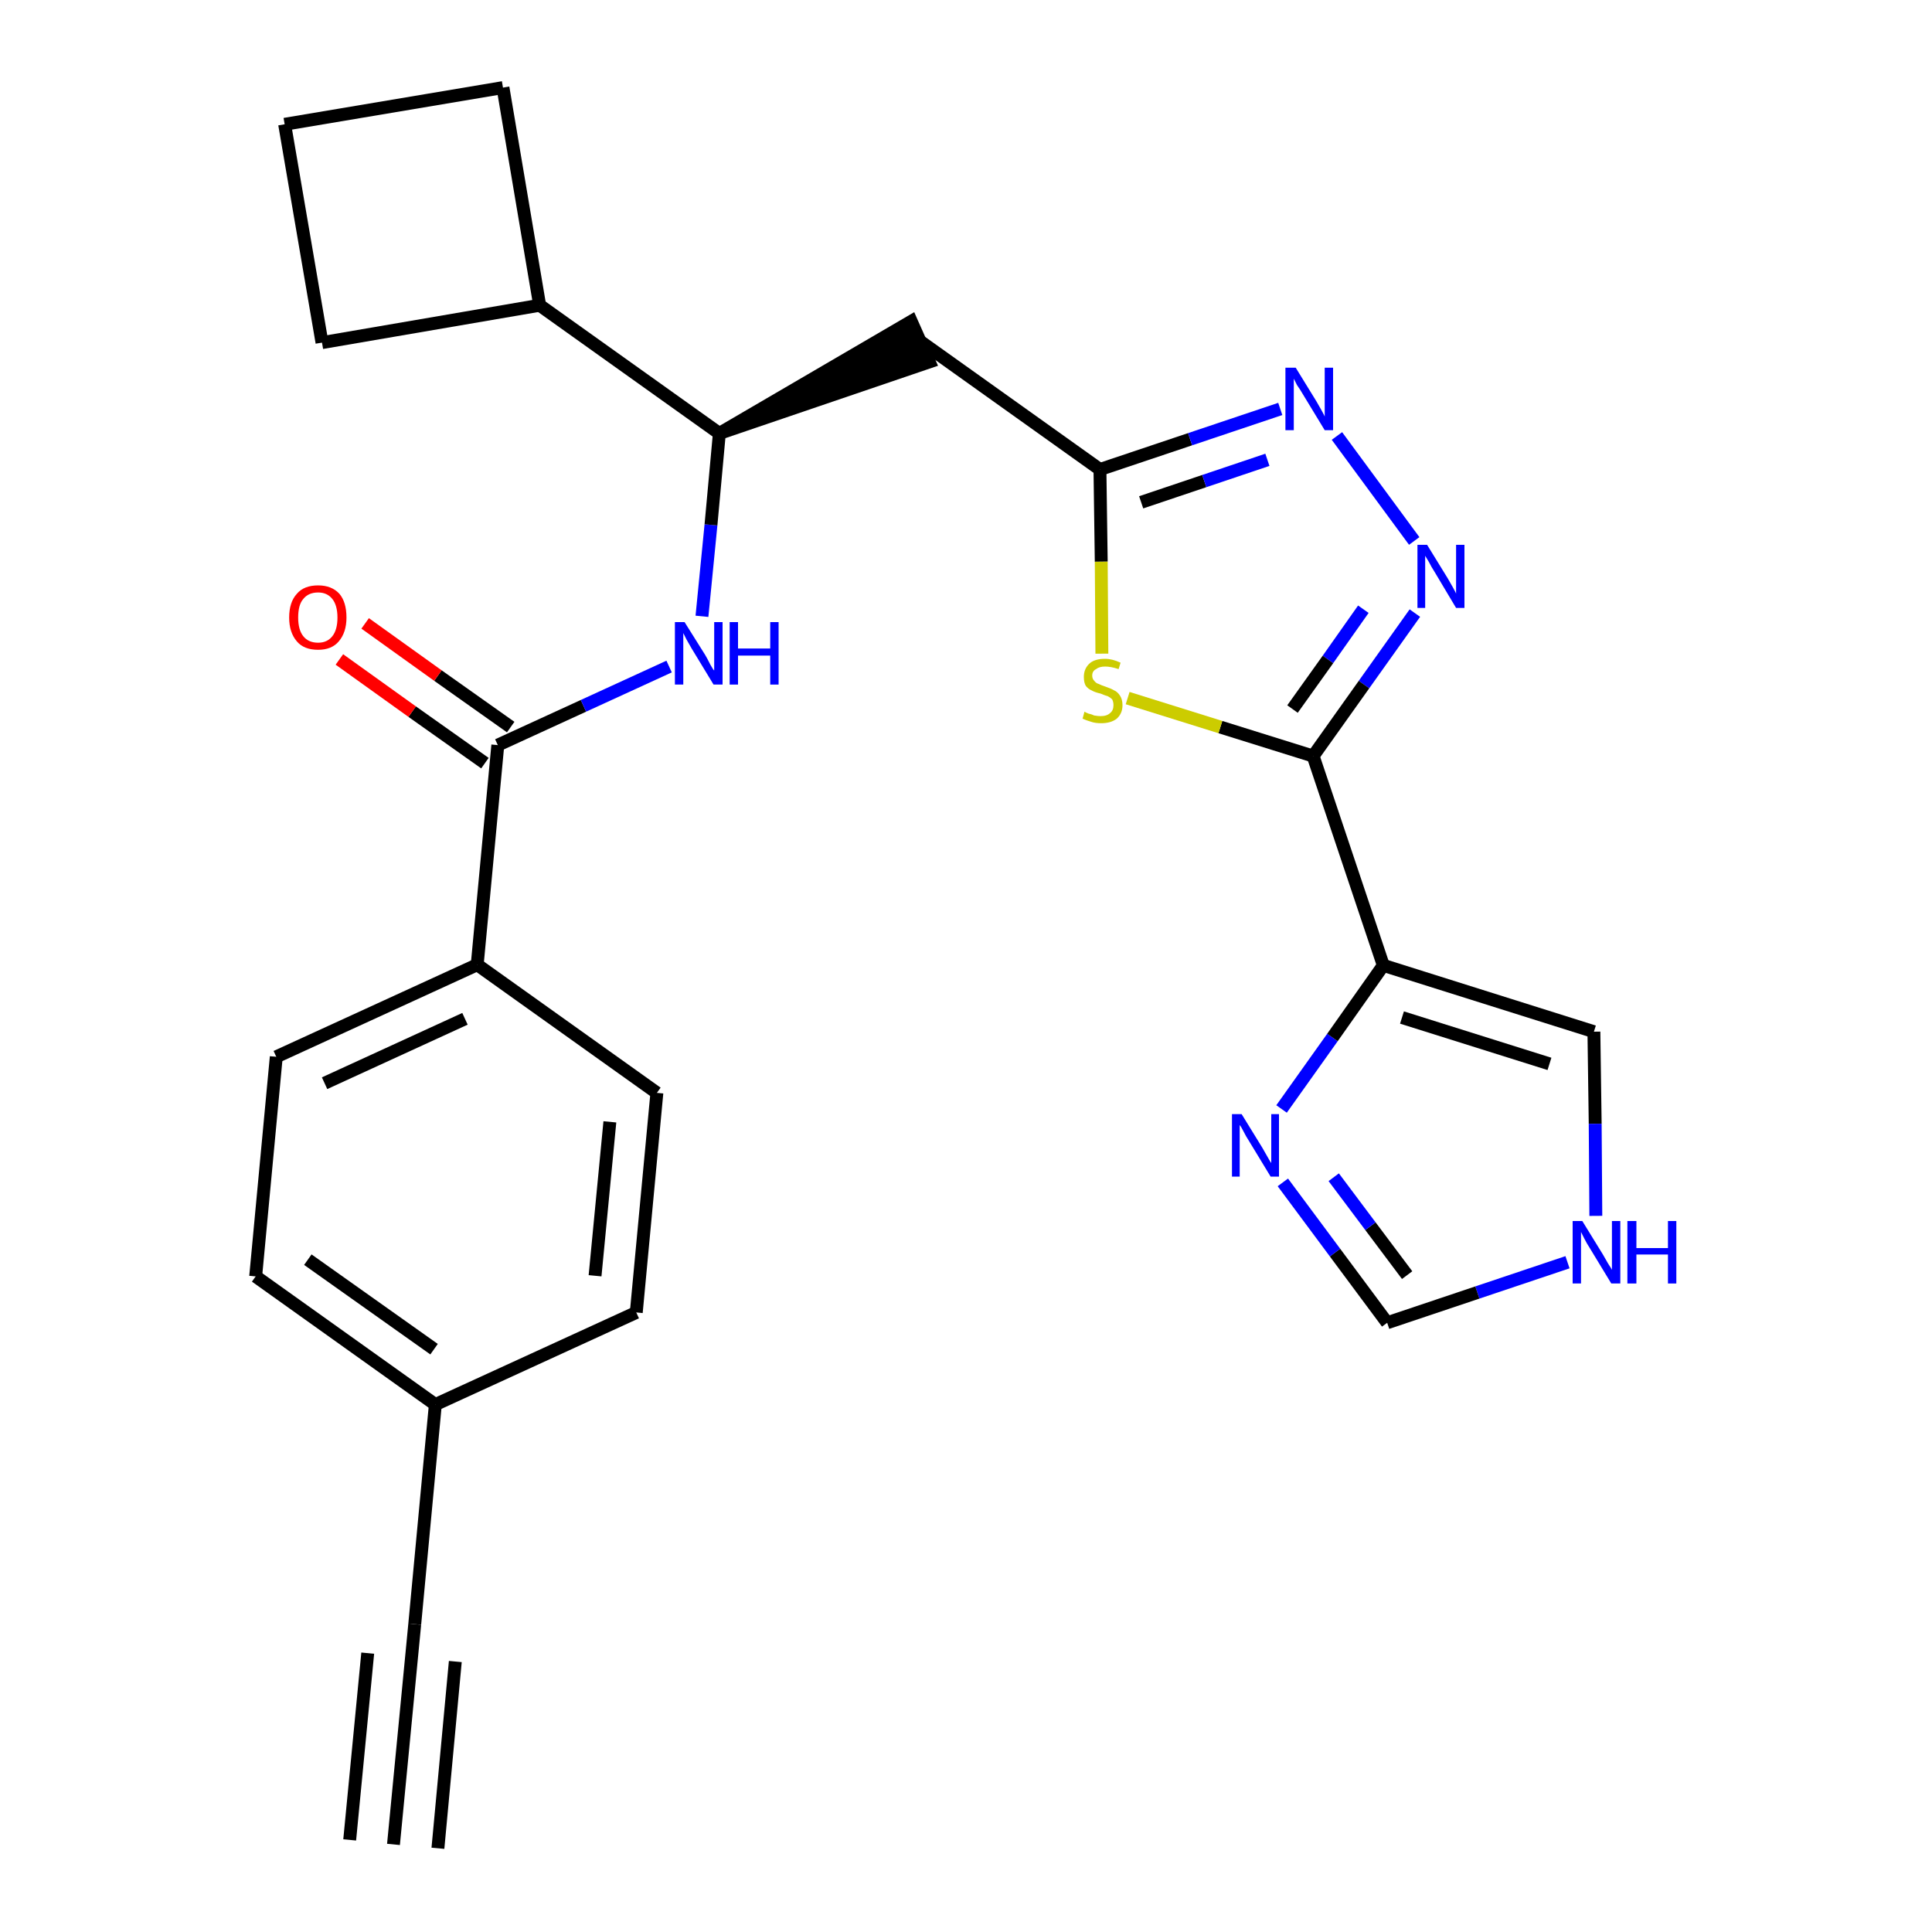 <?xml version='1.0' encoding='iso-8859-1'?>
<svg version='1.1' baseProfile='full'
              xmlns='http://www.w3.org/2000/svg'
                      xmlns:rdkit='http://www.rdkit.org/xml'
                      xmlns:xlink='http://www.w3.org/1999/xlink'
                  xml:space='preserve'
width='300px' height='300px' viewBox='0 0 300 300'>
<!-- END OF HEADER -->
<path class='bond-0 atom-0 atom-1' d='M 61.1,286.4 L 64.4,252.2' style='fill:none;fill-rule:evenodd;stroke:#000000;stroke-width:2.0px;stroke-linecap:butt;stroke-linejoin:miter;stroke-opacity:1' />
<path class='bond-0 atom-0 atom-1' d='M 68.0,287.0 L 70.7,258.0' style='fill:none;fill-rule:evenodd;stroke:#000000;stroke-width:2.0px;stroke-linecap:butt;stroke-linejoin:miter;stroke-opacity:1' />
<path class='bond-0 atom-0 atom-1' d='M 54.3,285.7 L 57.1,256.7' style='fill:none;fill-rule:evenodd;stroke:#000000;stroke-width:2.0px;stroke-linecap:butt;stroke-linejoin:miter;stroke-opacity:1' />
<path class='bond-1 atom-1 atom-2' d='M 64.4,252.2 L 67.6,218.1' style='fill:none;fill-rule:evenodd;stroke:#000000;stroke-width:2.0px;stroke-linecap:butt;stroke-linejoin:miter;stroke-opacity:1' />
<path class='bond-2 atom-2 atom-3' d='M 67.6,218.1 L 39.7,198.2' style='fill:none;fill-rule:evenodd;stroke:#000000;stroke-width:2.0px;stroke-linecap:butt;stroke-linejoin:miter;stroke-opacity:1' />
<path class='bond-2 atom-2 atom-3' d='M 67.4,209.5 L 47.8,195.6' style='fill:none;fill-rule:evenodd;stroke:#000000;stroke-width:2.0px;stroke-linecap:butt;stroke-linejoin:miter;stroke-opacity:1' />
<path class='bond-26 atom-26 atom-2' d='M 98.8,203.8 L 67.6,218.1' style='fill:none;fill-rule:evenodd;stroke:#000000;stroke-width:2.0px;stroke-linecap:butt;stroke-linejoin:miter;stroke-opacity:1' />
<path class='bond-3 atom-3 atom-4' d='M 39.7,198.2 L 42.9,164.1' style='fill:none;fill-rule:evenodd;stroke:#000000;stroke-width:2.0px;stroke-linecap:butt;stroke-linejoin:miter;stroke-opacity:1' />
<path class='bond-4 atom-4 atom-5' d='M 42.9,164.1 L 74.1,149.8' style='fill:none;fill-rule:evenodd;stroke:#000000;stroke-width:2.0px;stroke-linecap:butt;stroke-linejoin:miter;stroke-opacity:1' />
<path class='bond-4 atom-4 atom-5' d='M 50.4,168.2 L 72.2,158.2' style='fill:none;fill-rule:evenodd;stroke:#000000;stroke-width:2.0px;stroke-linecap:butt;stroke-linejoin:miter;stroke-opacity:1' />
<path class='bond-5 atom-5 atom-6' d='M 74.1,149.8 L 77.3,115.7' style='fill:none;fill-rule:evenodd;stroke:#000000;stroke-width:2.0px;stroke-linecap:butt;stroke-linejoin:miter;stroke-opacity:1' />
<path class='bond-24 atom-5 atom-25' d='M 74.1,149.8 L 102.0,169.7' style='fill:none;fill-rule:evenodd;stroke:#000000;stroke-width:2.0px;stroke-linecap:butt;stroke-linejoin:miter;stroke-opacity:1' />
<path class='bond-6 atom-6 atom-7' d='M 79.3,112.9 L 68.0,104.9' style='fill:none;fill-rule:evenodd;stroke:#000000;stroke-width:2.0px;stroke-linecap:butt;stroke-linejoin:miter;stroke-opacity:1' />
<path class='bond-6 atom-6 atom-7' d='M 68.0,104.9 L 56.7,96.8' style='fill:none;fill-rule:evenodd;stroke:#FF0000;stroke-width:2.0px;stroke-linecap:butt;stroke-linejoin:miter;stroke-opacity:1' />
<path class='bond-6 atom-6 atom-7' d='M 75.3,118.5 L 64.0,110.5' style='fill:none;fill-rule:evenodd;stroke:#000000;stroke-width:2.0px;stroke-linecap:butt;stroke-linejoin:miter;stroke-opacity:1' />
<path class='bond-6 atom-6 atom-7' d='M 64.0,110.5 L 52.7,102.4' style='fill:none;fill-rule:evenodd;stroke:#FF0000;stroke-width:2.0px;stroke-linecap:butt;stroke-linejoin:miter;stroke-opacity:1' />
<path class='bond-7 atom-6 atom-8' d='M 77.3,115.7 L 90.6,109.6' style='fill:none;fill-rule:evenodd;stroke:#000000;stroke-width:2.0px;stroke-linecap:butt;stroke-linejoin:miter;stroke-opacity:1' />
<path class='bond-7 atom-6 atom-8' d='M 90.6,109.6 L 103.9,103.5' style='fill:none;fill-rule:evenodd;stroke:#0000FF;stroke-width:2.0px;stroke-linecap:butt;stroke-linejoin:miter;stroke-opacity:1' />
<path class='bond-8 atom-8 atom-9' d='M 109.0,95.7 L 110.4,81.5' style='fill:none;fill-rule:evenodd;stroke:#0000FF;stroke-width:2.0px;stroke-linecap:butt;stroke-linejoin:miter;stroke-opacity:1' />
<path class='bond-8 atom-8 atom-9' d='M 110.4,81.5 L 111.7,67.3' style='fill:none;fill-rule:evenodd;stroke:#000000;stroke-width:2.0px;stroke-linecap:butt;stroke-linejoin:miter;stroke-opacity:1' />
<path class='bond-9 atom-9 atom-10' d='M 111.7,67.3 L 144.3,56.2 L 141.5,49.9 Z' style='fill:#000000;fill-rule:evenodd;fill-opacity:1;stroke:#000000;stroke-width:2.0px;stroke-linecap:butt;stroke-linejoin:miter;stroke-opacity:1;' />
<path class='bond-20 atom-9 atom-21' d='M 111.7,67.3 L 83.8,47.4' style='fill:none;fill-rule:evenodd;stroke:#000000;stroke-width:2.0px;stroke-linecap:butt;stroke-linejoin:miter;stroke-opacity:1' />
<path class='bond-10 atom-10 atom-11' d='M 142.9,53.0 L 170.8,72.9' style='fill:none;fill-rule:evenodd;stroke:#000000;stroke-width:2.0px;stroke-linecap:butt;stroke-linejoin:miter;stroke-opacity:1' />
<path class='bond-11 atom-11 atom-12' d='M 170.8,72.9 L 184.8,68.2' style='fill:none;fill-rule:evenodd;stroke:#000000;stroke-width:2.0px;stroke-linecap:butt;stroke-linejoin:miter;stroke-opacity:1' />
<path class='bond-11 atom-11 atom-12' d='M 184.8,68.2 L 198.8,63.5' style='fill:none;fill-rule:evenodd;stroke:#0000FF;stroke-width:2.0px;stroke-linecap:butt;stroke-linejoin:miter;stroke-opacity:1' />
<path class='bond-11 atom-11 atom-12' d='M 177.2,78.0 L 187.0,74.7' style='fill:none;fill-rule:evenodd;stroke:#000000;stroke-width:2.0px;stroke-linecap:butt;stroke-linejoin:miter;stroke-opacity:1' />
<path class='bond-11 atom-11 atom-12' d='M 187.0,74.7 L 196.8,71.4' style='fill:none;fill-rule:evenodd;stroke:#0000FF;stroke-width:2.0px;stroke-linecap:butt;stroke-linejoin:miter;stroke-opacity:1' />
<path class='bond-27 atom-20 atom-11' d='M 171.1,101.5 L 171.0,87.2' style='fill:none;fill-rule:evenodd;stroke:#CCCC00;stroke-width:2.0px;stroke-linecap:butt;stroke-linejoin:miter;stroke-opacity:1' />
<path class='bond-27 atom-20 atom-11' d='M 171.0,87.2 L 170.8,72.9' style='fill:none;fill-rule:evenodd;stroke:#000000;stroke-width:2.0px;stroke-linecap:butt;stroke-linejoin:miter;stroke-opacity:1' />
<path class='bond-12 atom-12 atom-13' d='M 207.6,67.7 L 219.6,84.0' style='fill:none;fill-rule:evenodd;stroke:#0000FF;stroke-width:2.0px;stroke-linecap:butt;stroke-linejoin:miter;stroke-opacity:1' />
<path class='bond-13 atom-13 atom-14' d='M 219.7,95.2 L 211.8,106.3' style='fill:none;fill-rule:evenodd;stroke:#0000FF;stroke-width:2.0px;stroke-linecap:butt;stroke-linejoin:miter;stroke-opacity:1' />
<path class='bond-13 atom-13 atom-14' d='M 211.8,106.3 L 203.9,117.4' style='fill:none;fill-rule:evenodd;stroke:#000000;stroke-width:2.0px;stroke-linecap:butt;stroke-linejoin:miter;stroke-opacity:1' />
<path class='bond-13 atom-13 atom-14' d='M 211.7,94.6 L 206.2,102.4' style='fill:none;fill-rule:evenodd;stroke:#0000FF;stroke-width:2.0px;stroke-linecap:butt;stroke-linejoin:miter;stroke-opacity:1' />
<path class='bond-13 atom-13 atom-14' d='M 206.2,102.4 L 200.7,110.1' style='fill:none;fill-rule:evenodd;stroke:#000000;stroke-width:2.0px;stroke-linecap:butt;stroke-linejoin:miter;stroke-opacity:1' />
<path class='bond-14 atom-14 atom-15' d='M 203.9,117.4 L 214.8,149.9' style='fill:none;fill-rule:evenodd;stroke:#000000;stroke-width:2.0px;stroke-linecap:butt;stroke-linejoin:miter;stroke-opacity:1' />
<path class='bond-19 atom-14 atom-20' d='M 203.9,117.4 L 189.5,112.9' style='fill:none;fill-rule:evenodd;stroke:#000000;stroke-width:2.0px;stroke-linecap:butt;stroke-linejoin:miter;stroke-opacity:1' />
<path class='bond-19 atom-14 atom-20' d='M 189.5,112.9 L 175.1,108.4' style='fill:none;fill-rule:evenodd;stroke:#CCCC00;stroke-width:2.0px;stroke-linecap:butt;stroke-linejoin:miter;stroke-opacity:1' />
<path class='bond-15 atom-15 atom-16' d='M 214.8,149.9 L 247.5,160.2' style='fill:none;fill-rule:evenodd;stroke:#000000;stroke-width:2.0px;stroke-linecap:butt;stroke-linejoin:miter;stroke-opacity:1' />
<path class='bond-15 atom-15 atom-16' d='M 217.7,158.0 L 240.6,165.2' style='fill:none;fill-rule:evenodd;stroke:#000000;stroke-width:2.0px;stroke-linecap:butt;stroke-linejoin:miter;stroke-opacity:1' />
<path class='bond-29 atom-19 atom-15' d='M 199.0,172.2 L 206.9,161.1' style='fill:none;fill-rule:evenodd;stroke:#0000FF;stroke-width:2.0px;stroke-linecap:butt;stroke-linejoin:miter;stroke-opacity:1' />
<path class='bond-29 atom-19 atom-15' d='M 206.9,161.1 L 214.8,149.9' style='fill:none;fill-rule:evenodd;stroke:#000000;stroke-width:2.0px;stroke-linecap:butt;stroke-linejoin:miter;stroke-opacity:1' />
<path class='bond-16 atom-16 atom-17' d='M 247.5,160.2 L 247.7,174.5' style='fill:none;fill-rule:evenodd;stroke:#000000;stroke-width:2.0px;stroke-linecap:butt;stroke-linejoin:miter;stroke-opacity:1' />
<path class='bond-16 atom-16 atom-17' d='M 247.7,174.5 L 247.8,188.8' style='fill:none;fill-rule:evenodd;stroke:#0000FF;stroke-width:2.0px;stroke-linecap:butt;stroke-linejoin:miter;stroke-opacity:1' />
<path class='bond-17 atom-17 atom-18' d='M 243.4,196.0 L 229.4,200.7' style='fill:none;fill-rule:evenodd;stroke:#0000FF;stroke-width:2.0px;stroke-linecap:butt;stroke-linejoin:miter;stroke-opacity:1' />
<path class='bond-17 atom-17 atom-18' d='M 229.4,200.7 L 215.4,205.4' style='fill:none;fill-rule:evenodd;stroke:#000000;stroke-width:2.0px;stroke-linecap:butt;stroke-linejoin:miter;stroke-opacity:1' />
<path class='bond-18 atom-18 atom-19' d='M 215.4,205.4 L 207.3,194.5' style='fill:none;fill-rule:evenodd;stroke:#000000;stroke-width:2.0px;stroke-linecap:butt;stroke-linejoin:miter;stroke-opacity:1' />
<path class='bond-18 atom-18 atom-19' d='M 207.3,194.5 L 199.2,183.6' style='fill:none;fill-rule:evenodd;stroke:#0000FF;stroke-width:2.0px;stroke-linecap:butt;stroke-linejoin:miter;stroke-opacity:1' />
<path class='bond-18 atom-18 atom-19' d='M 218.5,198.0 L 212.8,190.4' style='fill:none;fill-rule:evenodd;stroke:#000000;stroke-width:2.0px;stroke-linecap:butt;stroke-linejoin:miter;stroke-opacity:1' />
<path class='bond-18 atom-18 atom-19' d='M 212.8,190.4 L 207.1,182.8' style='fill:none;fill-rule:evenodd;stroke:#0000FF;stroke-width:2.0px;stroke-linecap:butt;stroke-linejoin:miter;stroke-opacity:1' />
<path class='bond-21 atom-21 atom-22' d='M 83.8,47.4 L 78.1,13.6' style='fill:none;fill-rule:evenodd;stroke:#000000;stroke-width:2.0px;stroke-linecap:butt;stroke-linejoin:miter;stroke-opacity:1' />
<path class='bond-28 atom-24 atom-21' d='M 50.0,53.2 L 83.8,47.4' style='fill:none;fill-rule:evenodd;stroke:#000000;stroke-width:2.0px;stroke-linecap:butt;stroke-linejoin:miter;stroke-opacity:1' />
<path class='bond-22 atom-22 atom-23' d='M 78.1,13.6 L 44.2,19.3' style='fill:none;fill-rule:evenodd;stroke:#000000;stroke-width:2.0px;stroke-linecap:butt;stroke-linejoin:miter;stroke-opacity:1' />
<path class='bond-23 atom-23 atom-24' d='M 44.2,19.3 L 50.0,53.2' style='fill:none;fill-rule:evenodd;stroke:#000000;stroke-width:2.0px;stroke-linecap:butt;stroke-linejoin:miter;stroke-opacity:1' />
<path class='bond-25 atom-25 atom-26' d='M 102.0,169.7 L 98.8,203.8' style='fill:none;fill-rule:evenodd;stroke:#000000;stroke-width:2.0px;stroke-linecap:butt;stroke-linejoin:miter;stroke-opacity:1' />
<path class='bond-25 atom-25 atom-26' d='M 94.7,174.2 L 92.4,198.1' style='fill:none;fill-rule:evenodd;stroke:#000000;stroke-width:2.0px;stroke-linecap:butt;stroke-linejoin:miter;stroke-opacity:1' />
<path  class='atom-7' d='M 44.9 95.9
Q 44.9 93.5, 46.1 92.2
Q 47.2 90.9, 49.4 90.9
Q 51.5 90.9, 52.7 92.2
Q 53.8 93.5, 53.8 95.9
Q 53.8 98.2, 52.6 99.6
Q 51.5 100.9, 49.4 100.9
Q 47.2 100.9, 46.1 99.6
Q 44.9 98.2, 44.9 95.9
M 49.4 99.8
Q 50.8 99.8, 51.6 98.8
Q 52.4 97.8, 52.4 95.9
Q 52.4 94.0, 51.6 93.0
Q 50.8 92.0, 49.4 92.0
Q 47.9 92.0, 47.1 93.0
Q 46.3 93.9, 46.3 95.9
Q 46.3 97.8, 47.1 98.8
Q 47.9 99.8, 49.4 99.8
' fill='#FF0000'/>
<path  class='atom-8' d='M 106.3 96.6
L 109.5 101.7
Q 109.8 102.2, 110.3 103.2
Q 110.8 104.1, 110.9 104.1
L 110.9 96.6
L 112.2 96.6
L 112.2 106.3
L 110.8 106.3
L 107.4 100.7
Q 107.0 100.0, 106.6 99.3
Q 106.2 98.5, 106.1 98.3
L 106.1 106.3
L 104.8 106.3
L 104.8 96.6
L 106.3 96.6
' fill='#0000FF'/>
<path  class='atom-8' d='M 113.3 96.6
L 114.6 96.6
L 114.6 100.7
L 119.6 100.7
L 119.6 96.6
L 120.9 96.6
L 120.9 106.3
L 119.6 106.3
L 119.6 101.8
L 114.6 101.8
L 114.6 106.3
L 113.3 106.3
L 113.3 96.6
' fill='#0000FF'/>
<path  class='atom-12' d='M 201.2 57.1
L 204.4 62.3
Q 204.7 62.8, 205.2 63.7
Q 205.7 64.6, 205.7 64.7
L 205.7 57.1
L 207.0 57.1
L 207.0 66.8
L 205.7 66.8
L 202.3 61.2
Q 201.9 60.5, 201.4 59.8
Q 201.0 59.0, 200.9 58.8
L 200.9 66.8
L 199.6 66.8
L 199.6 57.1
L 201.2 57.1
' fill='#0000FF'/>
<path  class='atom-13' d='M 221.6 84.6
L 224.8 89.8
Q 225.1 90.3, 225.6 91.2
Q 226.1 92.1, 226.1 92.2
L 226.1 84.6
L 227.4 84.6
L 227.4 94.4
L 226.1 94.4
L 222.7 88.7
Q 222.3 88.1, 221.9 87.3
Q 221.5 86.6, 221.3 86.3
L 221.3 94.4
L 220.1 94.4
L 220.1 84.6
L 221.6 84.6
' fill='#0000FF'/>
<path  class='atom-17' d='M 245.7 189.6
L 248.9 194.8
Q 249.2 195.3, 249.7 196.2
Q 250.3 197.1, 250.3 197.2
L 250.3 189.6
L 251.6 189.6
L 251.6 199.3
L 250.2 199.3
L 246.8 193.7
Q 246.4 193.1, 246.0 192.3
Q 245.6 191.5, 245.5 191.3
L 245.5 199.3
L 244.2 199.3
L 244.2 189.6
L 245.7 189.6
' fill='#0000FF'/>
<path  class='atom-17' d='M 252.7 189.6
L 254.1 189.6
L 254.1 193.8
L 259.0 193.8
L 259.0 189.6
L 260.3 189.6
L 260.3 199.3
L 259.0 199.3
L 259.0 194.8
L 254.1 194.8
L 254.1 199.3
L 252.7 199.3
L 252.7 189.6
' fill='#0000FF'/>
<path  class='atom-19' d='M 192.8 173.0
L 196.0 178.2
Q 196.3 178.7, 196.8 179.6
Q 197.3 180.5, 197.4 180.6
L 197.4 173.0
L 198.6 173.0
L 198.6 182.7
L 197.3 182.7
L 193.9 177.1
Q 193.5 176.5, 193.1 175.7
Q 192.7 174.9, 192.5 174.7
L 192.5 182.7
L 191.3 182.7
L 191.3 173.0
L 192.8 173.0
' fill='#0000FF'/>
<path  class='atom-20' d='M 168.4 110.5
Q 168.5 110.6, 169.0 110.8
Q 169.5 110.9, 169.9 111.1
Q 170.5 111.2, 170.9 111.2
Q 171.9 111.2, 172.4 110.7
Q 172.9 110.3, 172.9 109.5
Q 172.9 109.0, 172.7 108.6
Q 172.4 108.3, 172.0 108.1
Q 171.6 108.0, 170.9 107.7
Q 170.0 107.5, 169.5 107.2
Q 169.0 107.0, 168.6 106.5
Q 168.3 106.0, 168.3 105.1
Q 168.3 103.9, 169.1 103.1
Q 169.9 102.3, 171.6 102.3
Q 172.7 102.3, 174.0 102.9
L 173.7 103.9
Q 172.5 103.5, 171.6 103.5
Q 170.7 103.5, 170.2 103.9
Q 169.6 104.2, 169.6 104.9
Q 169.6 105.4, 169.9 105.7
Q 170.2 106.1, 170.6 106.2
Q 171.0 106.4, 171.6 106.6
Q 172.5 106.9, 173.0 107.2
Q 173.5 107.4, 173.9 108.0
Q 174.3 108.6, 174.3 109.5
Q 174.3 110.8, 173.4 111.6
Q 172.5 112.3, 171.0 112.3
Q 170.1 112.3, 169.5 112.1
Q 168.8 111.9, 168.1 111.6
L 168.4 110.5
' fill='#CCCC00'/>
</svg>
